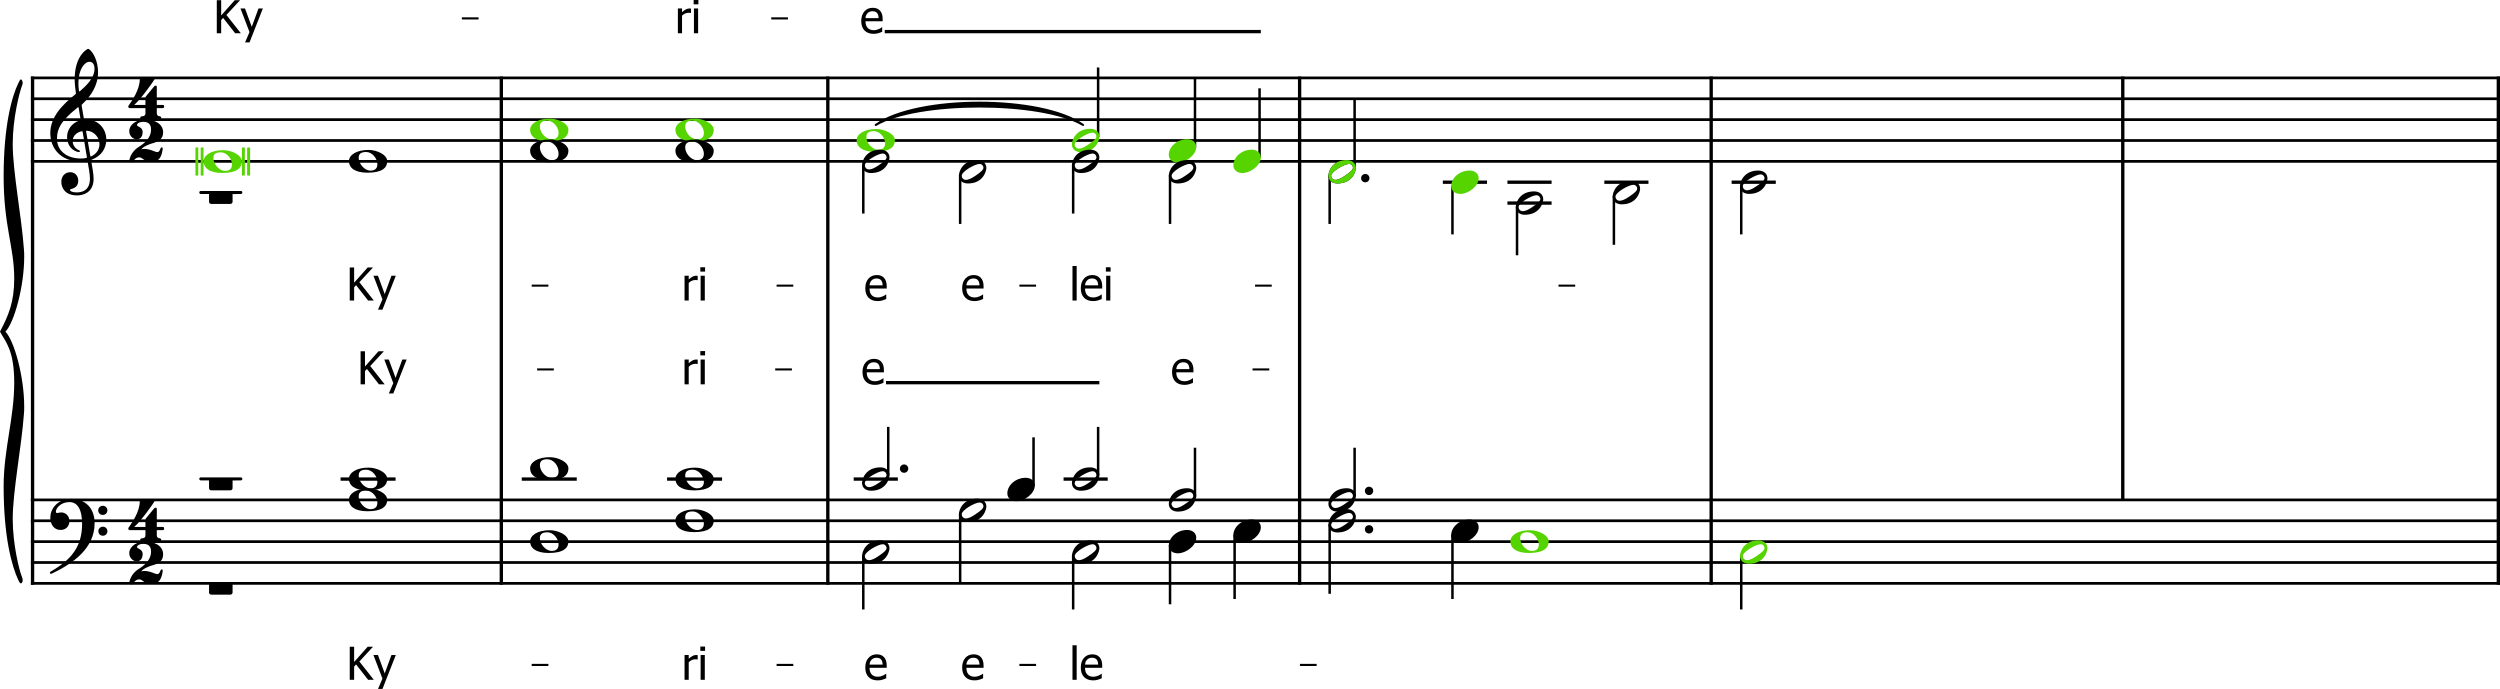 <?xml version="1.0" encoding="UTF-8" standalone="no"?>
<svg
   width="2971.403"
   height="818.841"
   viewBox="0 0 2971.403 818.841"
   version="1.2"
   id="svg384"
   sodipodi:docname="Stiluebung-1a-1.svg"
   inkscape:version="1.2.1 (9c6d41e410, 2022-07-14)"
   xmlns:inkscape="http://www.inkscape.org/namespaces/inkscape"
   xmlns:sodipodi="http://sodipodi.sourceforge.net/DTD/sodipodi-0.dtd"
   xmlns="http://www.w3.org/2000/svg"
   xmlns:svg="http://www.w3.org/2000/svg"
   xmlns:rdf="http://www.w3.org/1999/02/22-rdf-syntax-ns#"
   xmlns:cc="http://creativecommons.org/ns#"
   xmlns:dc="http://purl.org/dc/elements/1.1/">
  <defs
     id="defs388" />
  <sodipodi:namedview
     id="namedview386"
     pagecolor="#505050"
     bordercolor="#eeeeee"
     borderopacity="1"
     inkscape:showpageshadow="0"
     inkscape:pageopacity="0"
     inkscape:pagecheckerboard="0"
     inkscape:deskcolor="#505050"
     showgrid="false"
     inkscape:zoom="0.63445377"
     inkscape:cx="494.12584"
     inkscape:cy="609.97352"
     inkscape:window-width="3840"
     inkscape:window-height="2066"
     inkscape:window-x="-11"
     inkscape:window-y="-11"
     inkscape:window-maximized="1"
     inkscape:current-layer="svg384" />
  <title
     id="title2">Stiluebung-1a</title>
  <desc
     id="desc4">Generated by MuseScore 4.0.1</desc>
  <polyline
     class="StaffLines"
     fill="none"
     stroke="#000000"
     stroke-width="3.22"
     stroke-linejoin="bevel"
     points="42.52,386.199 2977.2,386.199"
     id="polyline8"
     transform="translate(-5.802,-293.619)" />
  <polyline
     class="StaffLines"
     fill="none"
     stroke="#000000"
     stroke-width="3.22"
     stroke-linejoin="bevel"
     points="42.52,410.999 2977.2,410.999"
     id="polyline10"
     transform="translate(-5.802,-293.619)" />
  <polyline
     class="StaffLines"
     fill="none"
     stroke="#000000"
     stroke-width="3.22"
     stroke-linejoin="bevel"
     points="42.52,435.799 2977.2,435.799"
     id="polyline12"
     transform="translate(-5.802,-293.619)" />
  <polyline
     class="StaffLines"
     fill="none"
     stroke="#000000"
     stroke-width="3.22"
     stroke-linejoin="bevel"
     points="42.52,460.599 2977.2,460.599"
     id="polyline14"
     transform="translate(-5.802,-293.619)" />
  <polyline
     class="StaffLines"
     fill="none"
     stroke="#000000"
     stroke-width="3.22"
     stroke-linejoin="bevel"
     points="42.52,485.399 2977.2,485.399"
     id="polyline16"
     transform="translate(-5.802,-293.619)" />
  <polyline
     class="StaffLines"
     fill="none"
     stroke="#000000"
     stroke-width="3.22"
     stroke-linejoin="bevel"
     points="42.52,887.799 2977.2,887.799"
     id="polyline18"
     transform="translate(-5.802,-293.619)" />
  <polyline
     class="StaffLines"
     fill="none"
     stroke="#000000"
     stroke-width="3.22"
     stroke-linejoin="bevel"
     points="42.52,912.599 2977.2,912.599"
     id="polyline20"
     transform="translate(-5.802,-293.619)" />
  <polyline
     class="StaffLines"
     fill="none"
     stroke="#000000"
     stroke-width="3.22"
     stroke-linejoin="bevel"
     points="42.52,937.399 2977.2,937.399"
     id="polyline22"
     transform="translate(-5.802,-293.619)" />
  <polyline
     class="StaffLines"
     fill="none"
     stroke="#000000"
     stroke-width="3.22"
     stroke-linejoin="bevel"
     points="42.52,962.199 2977.2,962.199"
     id="polyline24"
     transform="translate(-5.802,-293.619)" />
  <polyline
     class="StaffLines"
     fill="none"
     stroke="#000000"
     stroke-width="3.22"
     stroke-linejoin="bevel"
     points="42.52,986.999 2977.2,986.999"
     id="polyline26"
     transform="translate(-5.802,-293.619)" />
  <path
     class="TieSegment"
     stroke="#000000"
     stroke-width="2.48"
     stroke-linecap="round"
     stroke-linejoin="round"
     fill-rule="evenodd"
     d="m 1040.898,148.504 c 49.27,-35.216 197.08,-35.216 246.35,0 -49.27,-29.264 -197.08,-29.264 -246.35,0"
     id="path28" />
  <polyline
     class="BarLine"
     stroke="#000000"
     stroke-width="3.97"
     stroke-linejoin="bevel"
     points="44.504,384.587 44.504,887.799"
     id="polyline30"
     transform="translate(-5.802,-293.619)" />
  <polyline
     class="BarLine"
     stroke="#000000"
     stroke-width="3.97"
     stroke-linejoin="bevel"
     points="1550.47,384.587 1550.47,887.799"
     id="polyline32"
     transform="translate(-5.802,-293.619)" />
  <polyline
     class="BarLine"
     stroke="#000000"
     stroke-width="3.97"
     stroke-linejoin="bevel"
     points="2975.22,384.587 2975.22,887.799"
     id="polyline34"
     transform="translate(-5.802,-293.619)" />
  <polyline
     class="BarLine"
     stroke="#000000"
     stroke-width="3.97"
     stroke-linejoin="bevel"
     points="989.706,384.587 989.706,887.799"
     id="polyline36"
     transform="translate(-5.802,-293.619)" />
  <polyline
     class="BarLine"
     stroke="#000000"
     stroke-width="3.97"
     stroke-linejoin="bevel"
     points="2039.65,384.587 2039.65,887.799"
     id="polyline38"
     transform="translate(-5.802,-293.619)" />
  <polyline
     class="BarLine"
     stroke="#000000"
     stroke-width="3.97"
     stroke-linejoin="bevel"
     points="601.646,384.587 601.646,887.799"
     id="polyline40"
     transform="translate(-5.802,-293.619)" />
  <polyline
     class="BarLine"
     stroke="#000000"
     stroke-width="3.97"
     stroke-linejoin="bevel"
     points="2528.84,384.587 2528.84,887.799"
     id="polyline42"
     transform="translate(-5.802,-293.619)" />
  <polyline
     class="BarLine"
     stroke="#000000"
     stroke-width="3.97"
     stroke-linejoin="bevel"
     points="44.504,886.187 44.504,988.611"
     id="polyline44"
     transform="translate(-5.802,-293.619)" />
  <polyline
     class="BarLine"
     stroke="#000000"
     stroke-width="3.97"
     stroke-linejoin="bevel"
     points="989.706,886.187 989.706,988.611"
     id="polyline46"
     transform="translate(-5.802,-293.619)" />
  <polyline
     class="BarLine"
     stroke="#000000"
     stroke-width="3.97"
     stroke-linejoin="bevel"
     points="2975.22,886.187 2975.22,988.611"
     id="polyline48"
     transform="translate(-5.802,-293.619)" />
  <polyline
     class="BarLine"
     stroke="#000000"
     stroke-width="3.97"
     stroke-linejoin="bevel"
     points="2039.65,886.187 2039.65,988.611"
     id="polyline50"
     transform="translate(-5.802,-293.619)" />
  <polyline
     class="BarLine"
     stroke="#000000"
     stroke-width="3.97"
     stroke-linejoin="bevel"
     points="601.646,886.187 601.646,988.611"
     id="polyline54"
     transform="translate(-5.802,-293.619)" />
  <polyline
     class="BarLine"
     stroke="#000000"
     stroke-width="3.97"
     stroke-linejoin="bevel"
     points="1550.47,886.187 1550.47,988.611"
     id="polyline56"
     transform="translate(-5.802,-293.619)" />
  <polyline
     class="LedgerLine"
     stroke="#000000"
     stroke-width="3.97"
     stroke-linejoin="bevel"
     points="1797.48,510.199 1849.96,510.199"
     id="polyline58"
     transform="translate(-5.802,-293.619)" />
  <polyline
     class="LedgerLine"
     stroke="#000000"
     stroke-width="3.97"
     stroke-linejoin="bevel"
     points="1912.62,510.199 1965.09,510.199"
     id="polyline60"
     transform="translate(-5.802,-293.619)" />
  <polyline
     class="LedgerLine"
     stroke="#000000"
     stroke-width="3.97"
     stroke-linejoin="bevel"
     points="2063.96,510.199 2116.43,510.199"
     id="polyline64"
     transform="translate(-5.802,-293.619)" />
  <polyline
     class="LedgerLine"
     stroke="#000000"
     stroke-width="3.97"
     stroke-linejoin="bevel"
     points="1797.48,534.999 1849.96,534.999"
     id="polyline66"
     transform="translate(-5.802,-293.619)" />
  <polyline
     class="LedgerLine"
     stroke="#000000"
     stroke-width="3.97"
     stroke-linejoin="bevel"
     points="1720.72,510.199 1773.2,510.199"
     id="polyline68"
     transform="translate(-5.802,-293.619)" />
  <polyline
     class="LedgerLine"
     stroke="#000000"
     stroke-width="3.97"
     stroke-linejoin="bevel"
     points="798.652,862.999 864.023,862.999"
     id="polyline70"
     transform="translate(-5.802,-293.619)" />
  <polyline
     class="LedgerLine"
     stroke="#000000"
     stroke-width="3.97"
     stroke-linejoin="bevel"
     points="1269.92,862.999 1322.39,862.999"
     id="polyline78"
     transform="translate(-5.802,-293.619)" />
  <polyline
     class="LedgerLine"
     stroke="#000000"
     stroke-width="3.97"
     stroke-linejoin="bevel"
     points="625.95,862.999 691.321,862.999"
     id="polyline80"
     transform="translate(-5.802,-293.619)" />
  <polyline
     class="LedgerLine"
     stroke="#000000"
     stroke-width="3.97"
     stroke-linejoin="bevel"
     points="410.592,862.999 475.963,862.999"
     id="polyline82"
     transform="translate(-5.802,-293.619)" />
  <polyline
     class="LedgerLine"
     stroke="#000000"
     stroke-width="3.97"
     stroke-linejoin="bevel"
     points="1020.46,862.999 1072.93,862.999"
     id="polyline84"
     transform="translate(-5.802,-293.619)" />
  <polyline
     class="Stem"
     stroke="#000000"
     stroke-width="2.98"
     stroke-linejoin="bevel"
     points="1426.12,468.832 1426.12,386.199"
     id="polyline86"
     transform="translate(-5.802,-293.619)" />
  <polyline
     class="Stem"
     stroke="#000000"
     stroke-width="2.98"
     stroke-linejoin="bevel"
     points="1310.98,456.432 1310.98,373.799"
     id="polyline92"
     transform="translate(-5.802,-293.619)" />
  <polyline
     class="Stem"
     stroke="#000000"
     stroke-width="2.98"
     stroke-linejoin="bevel"
     points="1502.87,481.232 1502.87,398.599"
     id="polyline94"
     transform="translate(-5.802,-293.619)" />
  <polyline
     class="Stem"
     stroke="#000000"
     stroke-width="2.98"
     stroke-linejoin="bevel"
     points="1615.84,493.632 1615.84,410.999"
     id="polyline98"
     transform="translate(-5.802,-293.619)" />
  <polyline
     class="Stem"
     stroke="#000000"
     stroke-width="2.98"
     stroke-linejoin="bevel"
     points="1396.46,501.965 1396.46,559.799"
     id="polyline102"
     transform="translate(-5.802,-293.619)" />
  <polyline
     class="Stem"
     stroke="#000000"
     stroke-width="2.98"
     stroke-linejoin="bevel"
     points="1586.18,501.965 1586.18,559.799"
     id="polyline104"
     transform="translate(-5.802,-293.619)" />
  <polyline
     class="Stem"
     stroke="#000000"
     stroke-width="2.98"
     stroke-linejoin="bevel"
     points="1031.87,489.565 1031.87,547.399"
     id="polyline106"
     transform="translate(-5.802,-293.619)" />
  <polyline
     class="Stem"
     stroke="#000000"
     stroke-width="2.98"
     stroke-linejoin="bevel"
     points="1732.13,514.365 1732.13,572.199"
     id="polyline108"
     transform="translate(-5.802,-293.619)" />
  <polyline
     class="Stem"
     stroke="#000000"
     stroke-width="2.98"
     stroke-linejoin="bevel"
     points="1147,501.965 1147,559.799"
     id="polyline110"
     transform="translate(-5.802,-293.619)" />
  <polyline
     class="Stem"
     stroke="#000000"
     stroke-width="2.98"
     stroke-linejoin="bevel"
     points="1808.89,539.165 1808.89,596.999"
     id="polyline112"
     transform="translate(-5.802,-293.619)" />
  <polyline
     class="Stem"
     stroke="#000000"
     stroke-width="2.98"
     stroke-linejoin="bevel"
     points="1281.32,489.565 1281.32,547.399"
     id="polyline114"
     transform="translate(-5.802,-293.619)" />
  <polyline
     class="Stem"
     stroke="#000000"
     stroke-width="2.98"
     stroke-linejoin="bevel"
     points="1924.02,526.765 1924.02,584.599"
     id="polyline116"
     transform="translate(-5.802,-293.619)" />
  <polyline
     class="Stem"
     stroke="#000000"
     stroke-width="2.98"
     stroke-linejoin="bevel"
     points="2075.37,514.365 2075.37,572.199"
     id="polyline118"
     transform="translate(-5.802,-293.619)" />
  <polyline
     class="Stem"
     stroke="#000000"
     stroke-width="2.98"
     stroke-linejoin="bevel"
     points="1615.84,883.633 1615.84,825.799"
     id="polyline120"
     transform="translate(-5.802,-293.619)" />
  <polyline
     class="Stem"
     stroke="#000000"
     stroke-width="2.98"
     stroke-linejoin="bevel"
     points="1310.98,858.833 1310.98,800.999"
     id="polyline122"
     transform="translate(-5.802,-293.619)" />
  <polyline
     class="Stem"
     stroke="#000000"
     stroke-width="2.98"
     stroke-linejoin="bevel"
     points="1426.12,883.633 1426.12,825.799"
     id="polyline126"
     transform="translate(-5.802,-293.619)" />
  <polyline
     class="Stem"
     stroke="#000000"
     stroke-width="2.98"
     stroke-linejoin="bevel"
     points="1234.23,871.233 1234.23,813.399"
     id="polyline130"
     transform="translate(-5.802,-293.619)" />
  <polyline
     class="Stem"
     stroke="#000000"
     stroke-width="2.98"
     stroke-linejoin="bevel"
     points="1061.52,858.833 1061.52,800.999"
     id="polyline132"
     transform="translate(-5.802,-293.619)" />
  <polyline
     class="Stem"
     stroke="#000000"
     stroke-width="2.98"
     stroke-linejoin="bevel"
     points="1281.32,953.966 1281.32,1018"
     id="polyline142"
     transform="translate(-5.802,-293.619)" />
  <polyline
     class="Stem"
     stroke="#000000"
     stroke-width="2.98"
     stroke-linejoin="bevel"
     points="1586.18,916.766 1586.18,999.399"
     id="polyline144"
     transform="translate(-5.802,-293.619)" />
  <polyline
     class="Stem"
     stroke="#000000"
     stroke-width="2.98"
     stroke-linejoin="bevel"
     points="1732.13,929.166 1732.13,1005.6"
     id="polyline146"
     transform="translate(-5.802,-293.619)" />
  <polyline
     class="Stem"
     stroke="#000000"
     stroke-width="2.98"
     stroke-linejoin="bevel"
     points="1473.22,929.166 1473.22,1005.6"
     id="polyline148"
     transform="translate(-5.802,-293.619)" />
  <polyline
     class="Stem"
     stroke="#000000"
     stroke-width="2.98"
     stroke-linejoin="bevel"
     points="1031.87,953.966 1031.87,1018"
     id="polyline150"
     transform="translate(-5.802,-293.619)" />
  <polyline
     class="Stem"
     stroke="#000000"
     stroke-width="2.98"
     stroke-linejoin="bevel"
     points="2075.37,953.966 2075.37,1018"
     id="polyline152"
     transform="translate(-5.802,-293.619)" />
  <polyline
     class="Stem"
     stroke="#000000"
     stroke-width="2.98"
     stroke-linejoin="bevel"
     points="1147,904.366 1147,986.999"
     id="polyline154"
     transform="translate(-5.802,-293.619)" />
  <polyline
     class="Stem"
     stroke="#000000"
     stroke-width="2.98"
     stroke-linejoin="bevel"
     points="1396.46,941.566 1396.46,1011.8"
     id="polyline156"
     transform="translate(-5.802,-293.619)" />
  <path
     class="Note"
     fill="#00aa00"
     d="m 235.668,208.055 v -32.054 c 0,-0.387 -0.403,-0.79 -0.992,-0.79 h -1.395 c -0.589,0 -0.992,0.403 -0.992,0.79 v 32.054 c 0,0.387 0.403,0.682 0.992,0.682 h 1.395 c 0.589,0 0.992,-0.295 0.992,-0.682 m 6.247,0 v -32.054 c 0,-0.387 -0.496,-0.79 -0.992,-0.79 h -1.395 c -0.589,0 -0.992,0.403 -0.992,0.79 v 32.054 c 0,0.387 0.403,0.682 0.992,0.682 h 1.395 c 0.496,0 0.992,-0.295 0.992,-0.682 m 49.104,0 v -32.054 c 0,-0.387 -0.496,-0.79 -0.992,-0.79 h -1.488 c -0.496,0 -0.992,0.403 -0.992,0.79 v 32.054 c 0,0.387 0.496,0.682 0.992,0.682 h 1.488 c 0.496,0 0.992,-0.295 0.992,-0.682 m 6.247,0 v -32.054 c 0,-0.387 -0.496,-0.79 -1.085,-0.79 h -1.395 c -0.496,0 -1.085,0.403 -1.085,0.79 v 32.054 c 0,0.387 0.589,0.682 1.085,0.682 h 1.395 c 0.589,0 1.085,-0.295 1.085,-0.682 m -32.039,-29.574 c -14.291,0 -23.219,6.061 -23.219,13.501 0,7.037 6.154,13.594 22.134,13.594 17.655,0 23.312,-6.154 23.312,-13.594 0,-7.735 -12.105,-13.501 -22.227,-13.501 m -11.315,6.758 c 1.193,-3.674 5.161,-4.17 8.541,-4.17 7.331,0 13.283,7.828 13.283,14.384 0,5.348 -3.271,7.642 -8.122,7.642 -4.371,0 -7.641,-2.589 -10.323,-5.658 -1.984,-2.589 -3.673,-6.247 -3.673,-9.719 0,-0.899 0.093,-1.69 0.295,-2.48"
     id="path158"
     style="stroke-width:0.992;fill:#55d400" />
  <path
     class="Note"
     fill="#00aa00"
     d="m 1284.748,180.868 c 18.259,0 21.933,-14.88 21.933,-18.445 0,-5.658 -4.464,-9.331 -10.912,-9.331 -16.57,0 -21.731,12.803 -21.731,18.554 0,5.844 4.665,9.223 10.71,9.223 m 8.432,-8.835 c -4.96,3.379 -8.432,4.572 -10.804,4.572 -2.294,0 -3.674,-1.194 -4.371,-2.588 -0.403,-0.589 -0.698,-1.379 -0.698,-2.17 0,-5.363 15.981,-14.198 21.235,-14.198 2.077,0 3.271,0.992 4.061,2.387 0.31,0.589 0.605,1.286 0.605,2.077 0,2.185 -2.279,4.867 -10.028,9.92"
     id="path160"
     style="stroke-width:0.992;fill:#55d400" />
  <path
     class="Note"
     d="m 653.38,140.987 c -14.384,0 -23.312,6.06 -23.312,13.392 0,7.239 6.154,13.687 22.227,13.687 17.654,0 23.312,-6.138 23.312,-13.687 0,-7.642 -12.199,-13.392 -22.227,-13.392 m -2.775,2.48 c 7.347,0 13.299,7.936 13.299,14.492 0,5.456 -3.379,7.626 -8.246,7.626 -7.145,0 -13.981,-8.231 -13.981,-15.175 0,-5.549 3.86,-6.944 8.928,-6.944"
     id="path162"
     style="stroke-width:0.992;fill:#55d400" />
  <path
     class="Note"
     d="m 826.082,140.987 c -14.384,0 -23.312,6.06 -23.312,13.392 0,7.239 6.154,13.687 22.227,13.687 17.654,0 23.312,-6.138 23.312,-13.687 0,-7.642 -12.199,-13.392 -22.227,-13.392 m -2.775,2.48 c 7.347,0 13.299,7.936 13.299,14.492 0,5.456 -3.379,7.626 -8.246,7.626 -7.145,0 -13.981,-8.231 -13.981,-15.175 0,-5.549 3.86,-6.944 8.928,-6.944"
     id="path166"
     style="stroke-width:0.992;fill:#55d400" />
  <path
     class="Note"
     fill="#00aa00"
     d="m 1476.639,205.668 c 9.827,0 21.933,-9.13 21.933,-18.554 0,-5.549 -4.464,-9.223 -10.819,-9.223 -12.105,0 -21.824,9.021 -21.824,18.554 0,5.75 4.758,9.223 10.71,9.223"
     id="path168"
     style="stroke-width:0.992;fill:#55d400" />
  <path
     class="Note"
     d="m 1589.599,218.068 c 18.259,0 21.933,-14.88 21.933,-18.445 0,-5.658 -4.464,-9.331 -10.912,-9.331 -16.57,0 -21.731,12.803 -21.731,18.554 0,5.844 4.665,9.223 10.71,9.223 m 8.432,-8.835 c -4.96,3.379 -8.432,4.572 -10.804,4.572 -2.294,0 -3.674,-1.194 -4.371,-2.588 -0.403,-0.589 -0.698,-1.379 -0.698,-2.17 0,-5.363 15.981,-14.198 21.235,-14.198 2.077,0 3.271,0.992 4.061,2.387 0.31,0.589 0.605,1.286 0.605,2.077 0,2.185 -2.279,4.867 -10.028,9.92"
     id="path170"
     style="stroke-width:0.992" />
  <path
     class="Note"
     fill="#00aa00"
     d="m 1399.879,193.268 c 9.827,0 21.933,-9.13 21.933,-18.554 0,-5.549 -4.464,-9.223 -10.819,-9.223 -12.105,0 -21.824,9.021 -21.824,18.554 0,5.75 4.758,9.223 10.71,9.223"
     id="path172"
     style="stroke-width:0.992;fill:#55d400" />
  <path
     class="Note"
     fill="#00aa00"
     d="m 1041.44,153.387 c -14.384,0 -23.312,6.06 -23.312,13.392 0,7.239 6.154,13.687 22.227,13.687 17.654,0 23.312,-6.138 23.312,-13.687 0,-7.642 -12.198,-13.392 -22.227,-13.392 m -2.775,2.48 c 7.347,0 13.299,7.936 13.299,14.492 0,5.456 -3.379,7.626 -8.246,7.626 -7.146,0 -13.981,-8.231 -13.981,-15.175 0,-5.549 3.86,-6.944 8.928,-6.944"
     id="path184"
     style="stroke-width:0.992;fill:#55d400" />
  <path
     class="Note"
     d="m 826.082,165.787 c -14.384,0 -23.312,6.06 -23.312,13.392 0,7.239 6.154,13.687 22.227,13.687 17.654,0 23.312,-6.138 23.312,-13.687 0,-7.642 -12.199,-13.392 -22.227,-13.392 m -2.775,2.48 c 7.347,0 13.299,7.936 13.299,14.492 0,5.456 -3.379,7.626 -8.246,7.626 -7.145,0 -13.981,-8.231 -13.981,-15.175 0,-5.549 3.86,-6.944 8.928,-6.944"
     id="path188"
     style="stroke-width:0.992" />
  <path
     class="Note"
     d="m 1399.879,218.068 c 18.259,0 21.933,-14.88 21.933,-18.445 0,-5.658 -4.464,-9.331 -10.912,-9.331 -16.57,0 -21.731,12.803 -21.731,18.554 0,5.844 4.665,9.223 10.71,9.223 m 8.432,-8.835 c -4.96,3.379 -8.432,4.572 -10.804,4.572 -2.294,0 -3.674,-1.194 -4.371,-2.588 -0.403,-0.589 -0.698,-1.379 -0.698,-2.17 0,-5.363 15.981,-14.198 21.235,-14.198 2.077,0 3.271,0.992 4.061,2.387 0.31,0.589 0.605,1.286 0.605,2.077 0,2.185 -2.279,4.867 -10.028,9.92"
     id="path190"
     style="stroke-width:0.992" />
  <path
     class="Note"
     d="m 438.022,178.187 c -14.384,0 -23.312,6.06 -23.312,13.392 0,7.239 6.154,13.687 22.227,13.687 17.654,0 23.312,-6.138 23.312,-13.687 0,-7.642 -12.199,-13.392 -22.227,-13.392 m -2.775,2.48 c 7.347,0 13.299,7.936 13.299,14.492 0,5.456 -3.379,7.626 -8.246,7.626 -7.145,0 -13.981,-8.231 -13.981,-15.175 0,-5.549 3.86,-6.944 8.928,-6.944"
     id="path194"
     style="stroke-width:0.992" />
  <path
     class="Note"
     d="m 1284.748,205.668 c 18.259,0 21.933,-14.88 21.933,-18.445 0,-5.658 -4.464,-9.331 -10.912,-9.331 -16.57,0 -21.731,12.803 -21.731,18.554 0,5.844 4.665,9.223 10.71,9.223 m 8.432,-8.835 c -4.96,3.379 -8.432,4.572 -10.804,4.572 -2.294,0 -3.674,-1.194 -4.371,-2.588 -0.403,-0.589 -0.698,-1.379 -0.698,-2.17 0,-5.363 15.981,-14.198 21.235,-14.198 2.077,0 3.271,0.992 4.061,2.387 0.31,0.589 0.605,1.286 0.605,2.077 0,2.185 -2.279,4.867 -10.028,9.92"
     id="path196"
     style="stroke-width:0.992" />
  <path
     class="Note"
     d="m 1812.309,255.268 c 18.259,0 21.933,-14.88 21.933,-18.445 0,-5.658 -4.464,-9.331 -10.912,-9.331 -16.57,0 -21.731,12.803 -21.731,18.554 0,5.844 4.665,9.223 10.71,9.223 m 8.432,-8.835 c -4.96,3.379 -8.432,4.572 -10.804,4.572 -2.294,0 -3.674,-1.194 -4.371,-2.588 -0.403,-0.589 -0.698,-1.379 -0.698,-2.17 0,-5.363 15.981,-14.198 21.235,-14.198 2.077,0 3.271,0.992 4.061,2.387 0.31,0.589 0.605,1.286 0.605,2.077 0,2.185 -2.279,4.867 -10.028,9.92"
     id="path198"
     style="stroke-width:0.992" />
  <path
     class="Note"
     d="m 1035.289,205.668 c 18.259,0 21.933,-14.88 21.933,-18.445 0,-5.658 -4.464,-9.331 -10.912,-9.331 -16.57,0 -21.731,12.803 -21.731,18.554 0,5.844 4.665,9.223 10.71,9.223 m 8.432,-8.835 c -4.96,3.379 -8.432,4.572 -10.804,4.572 -2.294,0 -3.674,-1.194 -4.371,-2.588 -0.403,-0.589 -0.698,-1.379 -0.698,-2.17 0,-5.363 15.981,-14.198 21.235,-14.198 2.077,0 3.271,0.992 4.061,2.387 0.31,0.589 0.605,1.286 0.605,2.077 0,2.185 -2.279,4.867 -10.028,9.92"
     id="path202"
     style="stroke-width:0.992" />
  <path
     class="Note"
     d="m 1927.448,242.868 c 18.259,0 21.933,-14.88 21.933,-18.445 0,-5.658 -4.464,-9.331 -10.912,-9.331 -16.57,0 -21.731,12.803 -21.731,18.554 0,5.844 4.665,9.223 10.71,9.223 m 8.432,-8.835 c -4.96,3.379 -8.432,4.572 -10.804,4.572 -2.294,0 -3.674,-1.194 -4.371,-2.588 -0.403,-0.589 -0.698,-1.379 -0.698,-2.17 0,-5.363 15.981,-14.198 21.235,-14.198 2.077,0 3.271,0.992 4.061,2.387 0.31,0.589 0.605,1.286 0.605,2.077 0,2.185 -2.279,4.867 -10.028,9.92"
     id="path206"
     style="stroke-width:0.992" />
  <path
     class="Note"
     d="m 1150.418,218.068 c 18.259,0 21.933,-14.88 21.933,-18.445 0,-5.658 -4.464,-9.331 -10.912,-9.331 -16.57,0 -21.731,12.803 -21.731,18.554 0,5.844 4.665,9.223 10.71,9.223 m 8.432,-8.835 c -4.96,3.379 -8.432,4.572 -10.804,4.572 -2.294,0 -3.674,-1.194 -4.371,-2.588 -0.403,-0.589 -0.698,-1.379 -0.698,-2.17 0,-5.363 15.981,-14.198 21.235,-14.198 2.077,0 3.271,0.992 4.061,2.387 0.31,0.589 0.605,1.286 0.605,2.077 0,2.185 -2.279,4.867 -10.028,9.92"
     id="path208"
     style="stroke-width:0.992" />
  <path
     class="Note"
     d="m 2078.789,230.468 c 18.259,0 21.933,-14.88 21.933,-18.445 0,-5.658 -4.464,-9.331 -10.912,-9.331 -16.57,0 -21.731,12.803 -21.731,18.554 0,5.844 4.665,9.223 10.71,9.223 m 8.432,-8.835 c -4.96,3.379 -8.432,4.572 -10.804,4.572 -2.294,0 -3.674,-1.194 -4.371,-2.588 -0.403,-0.589 -0.698,-1.379 -0.698,-2.17 0,-5.363 15.981,-14.198 21.235,-14.198 2.077,0 3.271,0.992 4.061,2.387 0.31,0.589 0.605,1.286 0.605,2.077 0,2.185 -2.279,4.867 -10.028,9.92"
     id="path210"
     style="stroke-width:0.992" />
  <path
     class="Note"
     d="m 1589.599,218.068 c 18.259,0 21.933,-14.88 21.933,-18.445 0,-5.658 -4.464,-9.331 -10.912,-9.331 -16.57,0 -21.731,12.803 -21.731,18.554 0,5.844 4.665,9.223 10.71,9.223 m 8.432,-8.835 c -4.96,3.379 -8.432,4.572 -10.804,4.572 -2.294,0 -3.674,-1.194 -4.371,-2.588 -0.403,-0.589 -0.698,-1.379 -0.698,-2.17 0,-5.363 15.981,-14.198 21.235,-14.198 2.077,0 3.271,0.992 4.061,2.387 0.31,0.589 0.605,1.286 0.605,2.077 0,2.185 -2.279,4.867 -10.028,9.92"
     id="path212"
     style="stroke-width:0.992;fill:#55d400" />
  <path
     class="Note"
     d="m 653.38,165.787 c -14.384,0 -23.312,6.06 -23.312,13.392 0,7.239 6.154,13.687 22.227,13.687 17.654,0 23.312,-6.138 23.312,-13.687 0,-7.642 -12.199,-13.392 -22.227,-13.392 m -2.775,2.48 c 7.347,0 13.299,7.936 13.299,14.492 0,5.456 -3.379,7.626 -8.246,7.626 -7.145,0 -13.981,-8.231 -13.981,-15.175 0,-5.549 3.86,-6.944 8.928,-6.944"
     id="path214"
     style="stroke-width:0.992" />
  <path
     class="Note"
     fill="#00aa00"
     d="m 1735.549,230.468 c 9.827,0 21.933,-9.13 21.933,-18.554 0,-5.549 -4.464,-9.223 -10.819,-9.223 -12.105,0 -21.824,9.021 -21.824,18.554 0,5.75 4.758,9.223 10.71,9.223"
     id="path218"
     style="stroke-width:0.992;fill:#55d400" />
  <path
     class="Note"
     d="m 653.38,543.387 c -14.384,0 -23.312,6.06 -23.312,13.392 0,7.239 6.154,13.687 22.227,13.687 17.654,0 23.312,-6.138 23.312,-13.687 0,-7.642 -12.199,-13.392 -22.227,-13.392 m -2.775,2.48 c 7.347,0 13.299,7.936 13.299,14.492 0,5.456 -3.379,7.626 -8.246,7.626 -7.145,0 -13.981,-8.231 -13.981,-15.175 0,-5.549 3.86,-6.944 8.928,-6.944"
     id="path222"
     style="stroke-width:0.992" />
  <path
     class="Note"
     d="m 826.082,555.787 c -14.384,0 -23.312,6.06 -23.312,13.392 0,7.239 6.154,13.687 22.227,13.687 17.654,0 23.312,-6.138 23.312,-13.687 0,-7.642 -12.199,-13.392 -22.227,-13.392 m -2.775,2.48 c 7.347,0 13.299,7.936 13.299,14.492 0,5.456 -3.379,7.626 -8.246,7.626 -7.145,0 -13.981,-8.231 -13.981,-15.175 0,-5.549 3.86,-6.944 8.928,-6.944"
     id="path226"
     style="stroke-width:0.992" />
  <path
     class="Note"
     d="m 1035.289,583.268 c 18.259,0 21.933,-14.88 21.933,-18.445 0,-5.658 -4.464,-9.331 -10.912,-9.331 -16.57,0 -21.731,12.803 -21.731,18.554 0,5.844 4.665,9.223 10.71,9.223 m 8.432,-8.835 c -4.96,3.379 -8.432,4.572 -10.804,4.572 -2.294,0 -3.674,-1.194 -4.371,-2.588 -0.403,-0.589 -0.698,-1.379 -0.698,-2.17 0,-5.363 15.981,-14.198 21.235,-14.198 2.077,0 3.271,0.992 4.061,2.387 0.31,0.589 0.605,1.286 0.605,2.077 0,2.185 -2.279,4.867 -10.028,9.92"
     id="path228"
     style="stroke-width:0.992" />
  <path
     class="Note"
     d="m 1207.988,595.668 c 9.827,0 21.933,-9.13 21.933,-18.554 0,-5.549 -4.464,-9.223 -10.819,-9.223 -12.105,0 -21.824,9.021 -21.824,18.554 0,5.75 4.758,9.223 10.71,9.223"
     id="path232"
     style="stroke-width:0.992" />
  <path
     class="Note"
     d="m 1284.748,583.268 c 18.259,0 21.933,-14.88 21.933,-18.445 0,-5.658 -4.464,-9.331 -10.912,-9.331 -16.57,0 -21.731,12.803 -21.731,18.554 0,5.844 4.665,9.223 10.71,9.223 m 8.432,-8.835 c -4.96,3.379 -8.432,4.572 -10.804,4.572 -2.294,0 -3.674,-1.194 -4.371,-2.588 -0.403,-0.589 -0.698,-1.379 -0.698,-2.17 0,-5.363 15.981,-14.198 21.235,-14.198 2.077,0 3.271,0.992 4.061,2.387 0.31,0.589 0.605,1.286 0.605,2.077 0,2.185 -2.279,4.867 -10.028,9.92"
     id="path234"
     style="stroke-width:0.992" />
  <path
     class="Note"
     d="m 1399.879,608.068 c 18.259,0 21.933,-14.88 21.933,-18.445 0,-5.658 -4.464,-9.331 -10.912,-9.331 -16.57,0 -21.731,12.803 -21.731,18.554 0,5.844 4.665,9.223 10.71,9.223 m 8.432,-8.835 c -4.96,3.379 -8.432,4.572 -10.804,4.572 -2.294,0 -3.674,-1.194 -4.371,-2.588 -0.403,-0.589 -0.698,-1.379 -0.698,-2.17 0,-5.363 15.981,-14.198 21.235,-14.198 2.077,0 3.271,0.992 4.061,2.387 0.31,0.589 0.605,1.286 0.605,2.077 0,2.185 -2.279,4.867 -10.028,9.92"
     id="path240"
     style="stroke-width:0.992" />
  <path
     class="Note"
     d="m 1589.599,608.068 c 18.259,0 21.933,-14.88 21.933,-18.445 0,-5.658 -4.464,-9.331 -10.912,-9.331 -16.57,0 -21.731,12.803 -21.731,18.554 0,5.844 4.665,9.223 10.71,9.223 m 8.432,-8.835 c -4.96,3.379 -8.432,4.572 -10.804,4.572 -2.294,0 -3.674,-1.194 -4.371,-2.588 -0.403,-0.589 -0.698,-1.379 -0.698,-2.17 0,-5.363 15.981,-14.198 21.235,-14.198 2.077,0 3.271,0.992 4.061,2.387 0.31,0.589 0.605,1.286 0.605,2.077 0,2.185 -2.279,4.867 -10.028,9.92"
     id="path242"
     style="stroke-width:0.992" />
  <path
     class="Note"
     d="m 438.022,555.787 c -14.384,0 -23.312,6.06 -23.312,13.392 0,7.239 6.154,13.687 22.227,13.687 17.654,0 23.312,-6.138 23.312,-13.687 0,-7.642 -12.199,-13.392 -22.227,-13.392 m -2.775,2.48 c 7.347,0 13.299,7.936 13.299,14.492 0,5.456 -3.379,7.626 -8.246,7.626 -7.145,0 -13.981,-8.231 -13.981,-15.175 0,-5.549 3.86,-6.944 8.928,-6.944"
     id="path248"
     style="stroke-width:0.992" />
  <path
     class="Note"
     d="m 438.022,580.587 c -14.384,0 -23.312,6.06 -23.312,13.392 0,7.239 6.154,13.687 22.227,13.687 17.654,0 23.312,-6.138 23.312,-13.687 0,-7.642 -12.199,-13.392 -22.227,-13.392 m -2.775,2.48 c 7.347,0 13.299,7.936 13.299,14.492 0,5.456 -3.379,7.626 -8.246,7.626 -7.145,0 -13.981,-8.231 -13.981,-15.175 0,-5.549 3.86,-6.944 8.928,-6.944"
     id="path256"
     style="stroke-width:0.992" />
  <path
     class="Note"
     d="m 1476.639,645.268 c 9.827,0 21.933,-9.13 21.933,-18.554 0,-5.549 -4.464,-9.223 -10.819,-9.223 -12.105,0 -21.824,9.021 -21.824,18.554 0,5.75 4.758,9.223 10.71,9.223"
     id="path260"
     style="stroke-width:0.992" />
  <path
     class="Note"
     fill="#00aa00"
     d="m 1818.46,630.187 c -14.384,0 -23.312,6.06 -23.312,13.392 0,7.239 6.154,13.687 22.227,13.687 17.654,0 23.312,-6.138 23.312,-13.687 0,-7.642 -12.198,-13.392 -22.227,-13.392 m -2.775,2.48 c 7.347,0 13.299,7.936 13.299,14.492 0,5.456 -3.379,7.626 -8.246,7.626 -7.146,0 -13.981,-8.231 -13.981,-15.175 0,-5.549 3.86,-6.944 8.928,-6.944"
     id="path262"
     style="stroke-width:0.992;fill:#55d400" />
  <path
     class="Note"
     d="m 653.38,630.187 c -14.384,0 -23.312,6.06 -23.312,13.392 0,7.239 6.154,13.687 22.227,13.687 17.654,0 23.312,-6.138 23.312,-13.687 0,-7.642 -12.199,-13.392 -22.227,-13.392 m -2.775,2.48 c 7.347,0 13.299,7.936 13.299,14.492 0,5.456 -3.379,7.626 -8.246,7.626 -7.145,0 -13.981,-8.231 -13.981,-15.175 0,-5.549 3.86,-6.944 8.928,-6.944"
     id="path266"
     style="stroke-width:0.992" />
  <path
     class="Note"
     d="m 1735.549,645.268 c 9.827,0 21.933,-9.13 21.933,-18.554 0,-5.549 -4.464,-9.223 -10.819,-9.223 -12.105,0 -21.824,9.021 -21.824,18.554 0,5.75 4.758,9.223 10.71,9.223"
     id="path268"
     style="stroke-width:0.992" />
  <path
     class="Note"
     d="m 1035.289,670.068 c 18.259,0 21.933,-14.88 21.933,-18.445 0,-5.658 -4.464,-9.331 -10.912,-9.331 -16.57,0 -21.731,12.803 -21.731,18.554 0,5.844 4.665,9.223 10.71,9.223 m 8.432,-8.835 c -4.96,3.379 -8.432,4.572 -10.804,4.572 -2.294,0 -3.674,-1.194 -4.371,-2.588 -0.403,-0.589 -0.698,-1.379 -0.698,-2.17 0,-5.363 15.981,-14.198 21.235,-14.198 2.077,0 3.271,0.992 4.061,2.387 0.31,0.589 0.605,1.286 0.605,2.077 0,2.185 -2.279,4.867 -10.028,9.92"
     id="path270"
     style="stroke-width:0.992" />
  <path
     class="Note"
     fill="#00aa00"
     d="m 2078.789,670.068 c 18.259,0 21.933,-14.88 21.933,-18.445 0,-5.658 -4.464,-9.331 -10.912,-9.331 -16.57,0 -21.731,12.803 -21.731,18.554 0,5.844 4.665,9.223 10.71,9.223 m 8.432,-8.835 c -4.96,3.379 -8.432,4.572 -10.804,4.572 -2.294,0 -3.674,-1.194 -4.371,-2.588 -0.403,-0.589 -0.698,-1.379 -0.698,-2.17 0,-5.363 15.981,-14.198 21.235,-14.198 2.077,0 3.271,0.992 4.061,2.387 0.31,0.589 0.605,1.286 0.605,2.077 0,2.185 -2.279,4.867 -10.028,9.92"
     id="path272"
     style="stroke-width:0.992;fill:#55d400" />
  <path
     class="Note"
     d="m 1589.599,632.868 c 18.259,0 21.933,-14.88 21.933,-18.445 0,-5.658 -4.464,-9.331 -10.912,-9.331 -16.57,0 -21.731,12.803 -21.731,18.554 0,5.844 4.665,9.223 10.71,9.223 m 8.432,-8.835 c -4.96,3.379 -8.432,4.572 -10.804,4.572 -2.294,0 -3.674,-1.194 -4.371,-2.588 -0.403,-0.589 -0.698,-1.379 -0.698,-2.17 0,-5.363 15.981,-14.198 21.235,-14.198 2.077,0 3.271,0.992 4.061,2.387 0.31,0.589 0.605,1.286 0.605,2.077 0,2.185 -2.279,4.867 -10.028,9.92"
     id="path276"
     style="stroke-width:0.992" />
  <path
     class="Note"
     d="m 826.082,605.387 c -14.384,0 -23.312,6.06 -23.312,13.392 0,7.239 6.154,13.687 22.227,13.687 17.654,0 23.312,-6.138 23.312,-13.687 0,-7.642 -12.199,-13.392 -22.227,-13.392 m -2.775,2.48 c 7.347,0 13.299,7.936 13.299,14.492 0,5.456 -3.379,7.626 -8.246,7.626 -7.145,0 -13.981,-8.231 -13.981,-15.175 0,-5.549 3.86,-6.944 8.928,-6.944"
     id="path278"
     style="stroke-width:0.992" />
  <path
     class="Note"
     d="m 1150.418,620.468 c 18.259,0 21.933,-14.88 21.933,-18.445 0,-5.658 -4.464,-9.331 -10.912,-9.331 -16.57,0 -21.731,12.803 -21.731,18.554 0,5.844 4.665,9.223 10.71,9.223 m 8.432,-8.835 c -4.96,3.379 -8.432,4.572 -10.804,4.572 -2.294,0 -3.674,-1.194 -4.371,-2.588 -0.403,-0.589 -0.698,-1.379 -0.698,-2.17 0,-5.363 15.981,-14.198 21.235,-14.198 2.077,0 3.271,0.992 4.061,2.387 0.31,0.589 0.605,1.286 0.605,2.077 0,2.185 -2.279,4.867 -10.028,9.92"
     id="path280"
     style="stroke-width:0.992" />
  <path
     class="Note"
     d="m 1399.879,657.668 c 9.827,0 21.933,-9.13 21.933,-18.554 0,-5.549 -4.464,-9.223 -10.819,-9.223 -12.105,0 -21.824,9.021 -21.824,18.554 0,5.75 4.758,9.223 10.71,9.223"
     id="path284"
     style="stroke-width:0.992" />
  <path
     class="Note"
     d="m 1284.748,670.068 c 18.259,0 21.933,-14.88 21.933,-18.445 0,-5.658 -4.464,-9.331 -10.912,-9.331 -16.57,0 -21.731,12.803 -21.731,18.554 0,5.844 4.665,9.223 10.71,9.223 m 8.432,-8.835 c -4.96,3.379 -8.432,4.572 -10.804,4.572 -2.294,0 -3.674,-1.194 -4.371,-2.588 -0.403,-0.589 -0.698,-1.379 -0.698,-2.17 0,-5.363 15.981,-14.198 21.235,-14.198 2.077,0 3.271,0.992 4.061,2.387 0.31,0.589 0.605,1.286 0.605,2.077 0,2.185 -2.279,4.867 -10.028,9.92"
     id="path286"
     style="stroke-width:0.992" />
  <path
     class="Clef"
     d="m 97.09,125.812 c -0.201,-1.193 0,-1.287 0.589,-1.891 10.711,-10.013 18.848,-22.614 18.848,-37.789 0,-8.633 -2.387,-17.174 -6.448,-23.127 -1.488,-2.17 -4.061,-4.96 -5.161,-4.96 -1.379,0 -4.464,2.589 -6.448,4.775 -7.331,8.122 -9.719,20.522 -9.719,30.845 0,5.751 0.698,12.199 1.395,16.275 0.186,1.193 0.295,1.379 -0.899,2.371 -14.291,11.811 -29.466,25.994 -29.466,46.035 0,17.267 11.811,33.635 36.115,33.635 2.278,0 4.851,-0.201 6.835,-0.604 1.101,-0.186 1.302,-0.295 1.488,0.899 1.193,6.649 2.681,15.283 2.681,19.949 0,14.679 -9.92,16.461 -15.763,16.461 -5.363,0 -7.951,-1.581 -7.951,-2.883 0,-0.682 0.899,-0.992 3.177,-1.674 3.085,-0.899 6.649,-3.581 6.649,-9.331 0,-5.456 -3.472,-10.121 -9.517,-10.121 -6.65,0 -10.618,5.255 -10.618,11.408 0,6.448 3.86,16.167 18.848,16.167 6.65,0 19.546,-2.976 19.546,-19.84 0,-5.642 -1.783,-15.066 -2.883,-21.22 -0.201,-1.194 -0.093,-1.101 1.287,-1.69 10.029,-3.968 16.678,-12.4 16.678,-23.607 0,-12.71 -9.331,-23.916 -23.917,-23.916 -2.573,0 -2.573,0 -2.867,-1.783 l -2.48,-14.384 m 9.315,-52.39 c 3.271,0 5.952,2.681 5.952,8.137 0,11.021 -9.424,19.949 -17.251,26.784 -0.697,0.605 -1.101,0.496 -1.302,-0.791 -0.387,-2.573 -0.589,-5.952 -0.589,-9.129 0,-15.469 7.146,-25.002 13.191,-25.002 M 95.602,140.987 c 0.295,1.891 0.295,1.782 -1.488,2.387 -8.742,2.976 -14.399,10.803 -14.399,19.236 0,8.928 4.665,15.283 11.423,17.562 0.791,0.295 1.984,0.605 2.666,0.605 0.806,0 1.193,-0.496 1.193,-1.101 0,-0.697 -0.791,-0.992 -1.488,-1.287 -4.169,-1.782 -7.145,-6.045 -7.145,-10.618 0,-5.657 3.875,-9.92 9.92,-11.61 1.597,-0.387 1.798,-0.294 1.984,0.806 l 4.96,29.559 c 0.201,1.085 0.109,1.085 -1.379,1.38 -1.597,0.31 -3.581,0.496 -5.565,0.496 -17.36,0 -28.567,-9.61 -28.567,-23.405 0,-5.859 0.992,-13.687 9.223,-23.017 5.952,-6.65 10.525,-10.323 15.19,-14.09 0.992,-0.79 1.178,-0.697 1.379,0.403 l 2.093,12.695 m 6.835,15.779 c -0.201,-1.193 -0.093,-1.488 1.101,-1.395 8.029,0.697 14.679,7.44 14.679,16.166 0,6.262 -3.767,11.315 -9.331,14.09 -1.193,0.605 -1.379,0.605 -1.581,-0.589 l -4.867,-28.272"
     id="path288"
     style="stroke-width:0.992" />
  <path
     class="Clef"
     d="m 84.783,592.986 c -17.267,0 -25.002,12.601 -25.002,22.119 0,7.936 4.17,14.787 12.199,14.787 6.247,0 10.525,-4.371 10.525,-10.509 0,-6.355 -4.666,-10.323 -9.533,-10.323 -2.681,0 -3.674,0.698 -4.96,0.698 -1.287,0 -1.581,-0.791 -1.581,-1.783 0,-3.968 5.952,-11.222 16.074,-11.222 10.509,0 15.081,10.323 15.081,25.901 0,27.683 -13.702,43.152 -36.813,56.343 -0.899,0.496 -1.488,0.992 -1.488,1.783 0,0.605 0.403,1.193 1.287,1.193 0.496,0 1.101,-0.201 1.69,-0.496 24.413,-11.904 50.205,-29.559 50.205,-59.722 0,-17.252 -10.525,-28.768 -27.683,-28.768 m 37.402,8.137 c -3.085,0 -5.456,2.387 -5.456,5.456 0,3.069 2.371,5.456 5.456,5.456 3.069,0 5.456,-2.387 5.456,-5.456 0,-3.069 -2.387,-5.456 -5.456,-5.456 m 0.093,24.893 c -3.069,0 -5.347,2.294 -5.347,5.363 0,3.069 2.279,5.363 5.347,5.363 3.085,0 5.363,-2.294 5.363,-5.363 0,-3.069 -2.279,-5.363 -5.363,-5.363"
     id="path290"
     style="stroke-width:0.992" />
  <path
     class="TimeSig"
     d="m 186.371,124.73 v -21.235 c 0,-0.791 -0.093,-1.689 -1.193,-1.689 -0.883,0 -1.379,0.201 -1.984,0.899 l -9.424,11.408 c -0.403,0.496 -0.899,1.085 -0.899,2.279 v 8.339 h -13.392 c 7.936,-6.758 23.824,-29.264 24.118,-30.458 l 0.093,-0.295 c 0,-0.899 -0.697,-1.488 -1.488,-1.488 -0.883,0 -4.96,0.186 -6.743,0.186 -1.782,0 -6.246,-0.186 -7.052,-0.186 -0.884,0 -2.279,0.295 -2.279,1.876 0,12.307 -9.719,26.086 -12.695,30.256 l -0.589,0.79 c 0,0 0,0.108 0,0.108 l -0.108,0.093 c -0.202,0.496 -0.295,0.899 -0.295,1.194 0,0.992 0.791,1.689 1.984,1.689 h 18.445 v 6.247 c 0,2.681 -2.17,3.472 -3.968,3.472 -1.581,0 -2.279,0.899 -2.279,1.891 0,0.992 0.403,2.077 1.891,2.077 h 21.127 c 0.992,0 1.984,-0.697 1.984,-2.077 0,-1.395 -1.193,-1.984 -2.185,-1.984 -0.992,0 -3.069,-0.605 -3.069,-3.782 v -5.844 h 7.239 c 0.992,0 1.488,-0.697 1.488,-1.891 0,-1.194 -0.387,-1.875 -1.488,-1.875 h -7.239"
     id="path292"
     style="stroke-width:0.992" />
  <path
     class="TimeSig"
     d="m 193.408,176.594 c 0,-1.178 -0.496,-1.379 -1.193,-1.379 -0.791,0 -1.101,0.388 -1.287,1.085 l -0.109,0.108 c -0.992,2.48 -1.783,4.356 -3.859,4.356 -0.496,0 -0.992,-0.093 -1.689,-0.295 -1.287,-0.496 -1.984,-0.589 -2.976,-1.085 -1.984,-0.806 -6.65,-2.387 -10.726,-2.387 -1.287,0 -2.573,0.202 -3.658,0.589 2.17,-3.565 10.617,-6.541 12.787,-7.13 6.944,-1.891 13.206,-4.774 13.206,-13.004 0,-10.509 -10.323,-15.082 -19.545,-15.082 -6.944,0 -13.098,0.605 -17.965,6.262 -1.69,2.077 -2.775,4.557 -2.775,7.239 0,1.379 0.295,2.775 0.899,4.263 1.488,3.069 4.557,5.456 8.122,5.456 6.06,0 6.944,-6.247 6.944,-8.727 0,-5.952 -6.836,-6.247 -6.836,-8.231 0.202,-1.395 1.984,-3.782 7.828,-3.782 8.835,0 8.943,6.65 8.943,9.533 0,9.021 -7.455,15.872 -14.585,20.228 -5.456,3.472 -9.331,8.339 -11.021,14.787 l -0.093,0.295 c 0,1.287 1.085,3.379 2.573,3.379 2.186,0 3.379,-6.06 9.223,-6.06 3.968,0 5.456,5.363 14.291,5.363 4.263,0 11.904,-0.403 13.501,-15.779"
     id="path294"
     style="stroke-width:0.992" />
  <path
     class="TimeSig"
     d="m 186.371,626.331 v -21.235 c 0,-0.791 -0.093,-1.689 -1.193,-1.689 -0.883,0 -1.379,0.201 -1.984,0.899 l -9.424,11.408 c -0.403,0.496 -0.899,1.085 -0.899,2.279 v 8.339 h -13.392 c 7.936,-6.758 23.824,-29.264 24.118,-30.458 l 0.093,-0.295 c 0,-0.899 -0.697,-1.488 -1.488,-1.488 -0.883,0 -4.96,0.186 -6.743,0.186 -1.782,0 -6.246,-0.186 -7.052,-0.186 -0.884,0 -2.279,0.295 -2.279,1.876 0,12.307 -9.719,26.087 -12.695,30.256 l -0.589,0.79 c 0,0 0,0.108 0,0.108 l -0.108,0.093 c -0.202,0.496 -0.295,0.899 -0.295,1.194 0,0.992 0.791,1.689 1.984,1.689 h 18.445 v 6.247 c 0,2.681 -2.17,3.472 -3.968,3.472 -1.581,0 -2.279,0.899 -2.279,1.891 0,0.992 0.403,2.077 1.891,2.077 h 21.127 c 0.992,0 1.984,-0.697 1.984,-2.077 0,-1.395 -1.193,-1.984 -2.185,-1.984 -0.992,0 -3.069,-0.605 -3.069,-3.782 v -5.844 h 7.239 c 0.992,0 1.488,-0.697 1.488,-1.891 0,-1.194 -0.387,-1.875 -1.488,-1.875 h -7.239"
     id="path296"
     style="stroke-width:0.992" />
  <path
     class="TimeSig"
     d="m 193.408,678.194 c 0,-1.178 -0.496,-1.379 -1.193,-1.379 -0.791,0 -1.101,0.388 -1.287,1.085 l -0.109,0.108 c -0.992,2.48 -1.783,4.356 -3.859,4.356 -0.496,0 -0.992,-0.093 -1.689,-0.295 -1.287,-0.496 -1.984,-0.589 -2.976,-1.085 -1.984,-0.806 -6.65,-2.387 -10.726,-2.387 -1.287,0 -2.573,0.202 -3.658,0.589 2.17,-3.565 10.617,-6.541 12.787,-7.13 6.944,-1.891 13.206,-4.774 13.206,-13.004 0,-10.509 -10.323,-15.082 -19.545,-15.082 -6.944,0 -13.098,0.605 -17.965,6.262 -1.69,2.077 -2.775,4.557 -2.775,7.239 0,1.379 0.295,2.775 0.899,4.263 1.488,3.069 4.557,5.456 8.122,5.456 6.06,0 6.944,-6.247 6.944,-8.727 0,-5.952 -6.836,-6.247 -6.836,-8.231 0.202,-1.395 1.984,-3.782 7.828,-3.782 8.835,0 8.943,6.65 8.943,9.533 0,9.021 -7.455,15.872 -14.585,20.228 -5.456,3.472 -9.331,8.339 -11.021,14.787 l -0.093,0.295 c 0,1.287 1.085,3.379 2.573,3.379 2.186,0 3.379,-6.06 9.223,-6.06 3.968,0 5.456,5.363 14.291,5.363 4.263,0 11.904,-0.403 13.501,-15.779"
     id="path298"
     style="stroke-width:0.992" />
  <path
     class="Rest"
     d="m 238.629,226.996 c -0.992,0 -1.782,0.79 -1.782,1.782 0,0.992 0.79,1.782 1.782,1.782 h 9.827 v 9.238 c 0,1.379 1.085,2.573 2.573,2.573 h 22.832 c 1.379,0 2.573,-1.193 2.573,-2.573 v -9.13 c 0,-0.109 0,-0.109 9.827,-0.109 0.992,0 1.783,-0.79 1.783,-1.782 0,-0.992 -0.791,-1.782 -1.783,-1.782 H 238.629"
     id="path302"
     style="stroke-width:0.992" />
  <path
     class="Rest"
     d="m 238.629,567.396 c -0.992,0 -1.782,0.79 -1.782,1.782 0,0.992 0.79,1.782 1.782,1.782 h 9.827 v 9.238 c 0,1.379 1.085,2.573 2.573,2.573 h 22.832 c 1.379,0 2.573,-1.193 2.573,-2.573 v -9.13 c 0,-0.109 0,-0.109 9.827,-0.109 0.992,0 1.783,-0.79 1.783,-1.782 0,-0.992 -0.791,-1.782 -1.783,-1.782 H 238.629"
     id="path304"
     style="stroke-width:0.992" />
  <path
     class="Rest"
     d="m 276.434,704.199 v -9.13 c 0,-1.488 -1.193,-2.589 -2.573,-2.589 h -22.832 c -1.488,0 -2.573,1.101 -2.573,2.589 v 9.13 c 0,1.379 1.085,2.573 2.573,2.573 h 22.832 c 1.379,0 2.573,-1.193 2.573,-2.573"
     id="path306"
     style="stroke-width:0.992" />
  <path
     class="Lyrics"
     d="m 286.28,39.531 h -6.781 l -14.313,-18.265 -2.297,2.578 v 15.687 h -5.218 V 0.266 h 5.218 v 18.062 l 16.078,-18.062 h 6.36 l -16.235,17.531 17.188,21.734 m 26.141,-29.453 -15.844,40.313 h -5.297 l 5.266,-12.281 -10.704,-28.032 h 5.36 l 8.031,21.813 8.016,-21.813 h 5.172"
     id="path308" />
  <path
     class="Lyrics"
     d="m 821.302,15.406 h -0.265 c -0.375,-0.104 -0.769,-0.169 -1.18,-0.195 -0.411,-0.026 -0.909,-0.039 -1.492,-0.039 -1.334,0 -2.659,0.289 -3.977,0.867 -1.317,0.578 -2.565,1.44 -3.742,2.586 v 20.906 h -4.953 V 10.078 h 4.953 v 4.375 c 1.813,-1.593 3.391,-2.721 4.734,-3.383 1.344,-0.661 2.646,-0.992 3.907,-0.992 0.51,0 0.893,0.013 1.148,0.039 0.255,0.026 0.544,0.065 0.867,0.118 v 5.171 m 8.453,24.125 h -4.968 V 10.078 h 4.968 v 29.453 m 0.329,-34.39 h -5.641 V 0 h 5.641 v 5.141"
     id="path310" />
  <path
     class="Lyrics"
     d="m 1038.458,40.219 c -4.69,0 -8.34,-1.323 -10.93,-3.969 -2.58,-2.646 -3.88,-6.406 -3.88,-11.281 0,-4.792 1.26,-8.607 3.77,-11.445 2.51,-2.839 5.79,-4.258 9.86,-4.258 1.83,0 3.45,0.263 4.86,0.789 1.4,0.526 2.63,1.351 3.68,2.476 1.06,1.125 1.86,2.5 2.43,4.125 0.56,1.625 0.84,3.615 0.84,5.969 v 2.688 h -20.41 c 0,3.427 0.87,6.047 2.59,7.859 1.72,1.813 4.11,2.719 7.15,2.719 1.08,0 2.15,-0.123 3.19,-0.367 1.05,-0.245 2,-0.56 2.84,-0.946 0.89,-0.406 1.65,-0.799 2.26,-1.179 0.62,-0.381 1.13,-0.737 1.54,-1.071 h 0.29 v 5.407 c -0.58,0.229 -1.3,0.515 -2.16,0.859 -0.86,0.344 -1.63,0.615 -2.32,0.812 -0.97,0.261 -1.85,0.461 -2.63,0.602 -0.78,0.141 -1.77,0.211 -2.97,0.211 m 5.8,-18.703 c -0.03,-1.334 -0.19,-2.482 -0.47,-3.446 -0.28,-0.963 -0.68,-1.783 -1.22,-2.46 -0.57,-0.73 -1.31,-1.29 -2.21,-1.68 -0.91,-0.391 -2.04,-0.586 -3.38,-0.586 -1.31,0 -2.43,0.198 -3.35,0.594 -0.92,0.396 -1.76,0.974 -2.52,1.734 -0.74,0.771 -1.31,1.628 -1.69,2.57 -0.39,0.943 -0.63,2.034 -0.74,3.274 h 15.58"
     id="path312" />
  <path
     class="Lyrics"
     d="m 1043.268,357.867 c -4.7,0 -8.34,-1.323 -10.93,-3.968 -2.59,-2.646 -3.88,-6.407 -3.88,-11.282 0,-4.791 1.25,-8.606 3.76,-11.445 2.51,-2.838 5.8,-4.258 9.86,-4.258 1.84,0 3.46,0.263 4.86,0.789 1.41,0.526 2.64,1.352 3.69,2.477 1.05,1.125 1.86,2.5 2.42,4.125 0.56,1.625 0.85,3.614 0.85,5.969 v 2.687 h -20.41 c 0,3.427 0.86,6.047 2.58,7.86 1.73,1.812 4.11,2.718 7.15,2.718 1.09,0 2.15,-0.122 3.2,-0.367 1.05,-0.245 1.99,-0.56 2.83,-0.945 0.9,-0.406 1.66,-0.8 2.27,-1.18 0.61,-0.38 1.13,-0.737 1.53,-1.07 h 0.3 v 5.406 c -0.58,0.229 -1.31,0.516 -2.17,0.859 -0.86,0.344 -1.63,0.615 -2.32,0.813 -0.96,0.26 -1.84,0.461 -2.62,0.601 -0.78,0.141 -1.77,0.211 -2.97,0.211 m 5.8,-18.703 c -0.03,-1.333 -0.19,-2.482 -0.47,-3.445 -0.28,-0.964 -0.69,-1.784 -1.22,-2.461 -0.57,-0.729 -1.31,-1.289 -2.22,-1.68 -0.91,-0.39 -2.03,-0.586 -3.37,-0.586 -1.32,0 -2.43,0.198 -3.36,0.594 -0.92,0.396 -1.76,0.974 -2.52,1.735 -0.74,0.77 -1.3,1.627 -1.69,2.57 -0.38,0.943 -0.63,2.034 -0.73,3.273 h 15.58"
     id="path314" />
  <path
     class="Lyrics"
     d="m 829.238,333.055 h -0.265 c -0.375,-0.104 -0.769,-0.169 -1.18,-0.195 -0.411,-0.026 -0.909,-0.039 -1.492,-0.039 -1.334,0 -2.659,0.289 -3.977,0.867 -1.317,0.578 -2.565,1.44 -3.742,2.586 v 20.906 h -4.953 v -29.453 h 4.953 v 4.375 c 1.813,-1.594 3.391,-2.722 4.734,-3.383 1.344,-0.662 2.646,-0.992 3.907,-0.992 0.51,0 0.893,0.013 1.148,0.039 0.255,0.026 0.544,0.065 0.867,0.117 v 5.172 m 8.453,24.125 h -4.968 v -29.453 h 4.968 v 29.453 m 0.329,-34.391 h -5.641 v -5.14 h 5.641 v 5.14"
     id="path316" />
  <path
     class="Lyrics"
     d="m 1279.688,357.18 h -4.97 v -41.031 h 4.97 v 41.031 m 19.72,0.687 c -4.7,0 -8.34,-1.323 -10.93,-3.968 -2.59,-2.646 -3.88,-6.407 -3.88,-11.282 0,-4.791 1.25,-8.606 3.76,-11.445 2.51,-2.838 5.8,-4.258 9.86,-4.258 1.84,0 3.46,0.263 4.86,0.789 1.41,0.526 2.64,1.352 3.69,2.477 1.05,1.125 1.86,2.5 2.42,4.125 0.56,1.625 0.85,3.614 0.85,5.969 v 2.687 h -20.41 c 0,3.427 0.86,6.047 2.59,7.86 1.72,1.812 4.1,2.718 7.14,2.718 1.09,0 2.15,-0.122 3.2,-0.367 1.05,-0.245 1.99,-0.56 2.84,-0.945 0.89,-0.406 1.65,-0.8 2.26,-1.18 0.62,-0.38 1.13,-0.737 1.53,-1.07 h 0.3 v 5.406 c -0.58,0.229 -1.31,0.516 -2.16,0.859 -0.86,0.344 -1.64,0.615 -2.33,0.813 -0.96,0.26 -1.84,0.461 -2.62,0.601 -0.78,0.141 -1.77,0.211 -2.97,0.211 m 5.8,-18.703 c -0.03,-1.333 -0.19,-2.482 -0.47,-3.445 -0.28,-0.964 -0.69,-1.784 -1.22,-2.461 -0.57,-0.729 -1.31,-1.289 -2.22,-1.68 -0.9,-0.39 -2.03,-0.586 -3.37,-0.586 -1.32,0 -2.43,0.198 -3.35,0.594 -0.93,0.396 -1.77,0.974 -2.53,1.735 -0.74,0.77 -1.3,1.627 -1.69,2.57 -0.38,0.943 -0.63,2.034 -0.73,3.273 h 15.58 m 14.48,18.016 h -4.97 v -29.453 h 4.97 v 29.453 m 0.33,-34.391 h -5.64 v -5.14 h 5.64 v 5.14"
     id="path318" />
  <path
     class="Lyrics"
     d="m 444.303,357.18 h -6.781 l -14.312,-18.266 -2.297,2.578 v 15.688 h -5.219 v -39.266 h 5.219 v 18.063 l 16.078,-18.063 h 6.359 l -16.234,17.532 17.187,21.734 m 26.141,-29.453 -15.844,40.312 h -5.297 l 5.266,-12.281 -10.703,-28.031 h 5.359 l 8.031,21.812 8.016,-21.812 h 5.172"
     id="path320" />
  <path
     class="Lyrics"
     d="m 1158.398,357.867 c -4.69,0 -8.34,-1.323 -10.92,-3.968 -2.59,-2.646 -3.89,-6.407 -3.89,-11.282 0,-4.791 1.26,-8.606 3.77,-11.445 2.51,-2.838 5.79,-4.258 9.86,-4.258 1.83,0 3.45,0.263 4.86,0.789 1.4,0.526 2.63,1.352 3.68,2.477 1.06,1.125 1.86,2.5 2.43,4.125 0.56,1.625 0.84,3.614 0.84,5.969 v 2.687 h -20.41 c 0,3.427 0.87,6.047 2.59,7.86 1.72,1.812 4.11,2.718 7.15,2.718 1.08,0 2.15,-0.122 3.19,-0.367 1.05,-0.245 2,-0.56 2.84,-0.945 0.9,-0.406 1.65,-0.8 2.26,-1.18 0.62,-0.38 1.13,-0.737 1.54,-1.07 h 0.29 v 5.406 c -0.58,0.229 -1.3,0.516 -2.16,0.859 -0.86,0.344 -1.63,0.615 -2.32,0.813 -0.97,0.26 -1.85,0.461 -2.63,0.601 -0.78,0.141 -1.77,0.211 -2.97,0.211 m 5.8,-18.703 c -0.03,-1.333 -0.19,-2.482 -0.47,-3.445 -0.28,-0.964 -0.68,-1.784 -1.22,-2.461 -0.57,-0.729 -1.31,-1.289 -2.21,-1.68 -0.91,-0.39 -2.04,-0.586 -3.38,-0.586 -1.31,0 -2.43,0.198 -3.35,0.594 -0.92,0.396 -1.76,0.974 -2.52,1.735 -0.74,0.77 -1.31,1.627 -1.69,2.57 -0.39,0.943 -0.63,2.034 -0.74,3.273 h 15.58"
     id="path322" />
  <path
     class="Lyrics"
     d="m 1039.948,457.467 c -4.7,0 -8.34,-1.322 -10.93,-3.968 -2.59,-2.646 -3.88,-6.407 -3.88,-11.282 0,-4.791 1.26,-8.606 3.77,-11.445 2.51,-2.838 5.79,-4.258 9.86,-4.258 1.83,0 3.45,0.263 4.85,0.789 1.41,0.526 2.64,1.352 3.69,2.477 1.05,1.125 1.86,2.5 2.42,4.125 0.57,1.625 0.85,3.615 0.85,5.969 v 2.687 h -20.41 c 0,3.427 0.86,6.047 2.59,7.86 1.72,1.812 4.1,2.718 7.15,2.718 1.08,0 2.14,-0.122 3.19,-0.367 1.05,-0.245 1.99,-0.56 2.84,-0.945 0.89,-0.406 1.65,-0.8 2.26,-1.18 0.62,-0.38 1.13,-0.737 1.53,-1.07 h 0.3 v 5.406 c -0.58,0.229 -1.3,0.516 -2.16,0.859 -0.86,0.344 -1.64,0.615 -2.32,0.813 -0.97,0.26 -1.85,0.461 -2.63,0.602 -0.78,0.14 -1.77,0.21 -2.97,0.21 m 5.8,-18.703 c -0.03,-1.333 -0.19,-2.481 -0.47,-3.445 -0.28,-0.964 -0.69,-1.784 -1.22,-2.461 -0.57,-0.729 -1.31,-1.289 -2.22,-1.68 -0.9,-0.39 -2.03,-0.586 -3.37,-0.586 -1.31,0 -2.43,0.198 -3.35,0.594 -0.93,0.396 -1.77,0.974 -2.53,1.735 -0.74,0.77 -1.3,1.627 -1.68,2.57 -0.39,0.943 -0.63,2.034 -0.74,3.273 h 15.58"
     id="path324" />
  <path
     class="Lyrics"
     d="m 457.199,456.78 h -6.781 l -14.312,-18.266 -2.297,2.578 v 15.688 h -5.219 v -39.266 h 5.219 v 18.063 l 16.078,-18.063 h 6.359 l -16.234,17.532 17.187,21.734 m 26.141,-29.453 -15.844,40.312 h -5.297 l 5.266,-12.281 -10.703,-28.031 h 5.359 l 8.031,21.812 8.016,-21.812 h 5.172"
     id="path326" />
  <path
     class="Lyrics"
     d="m 1407.858,457.467 c -4.69,0 -8.34,-1.322 -10.93,-3.968 -2.58,-2.646 -3.88,-6.407 -3.88,-11.282 0,-4.791 1.26,-8.606 3.77,-11.445 2.51,-2.838 5.79,-4.258 9.86,-4.258 1.83,0 3.45,0.263 4.86,0.789 1.4,0.526 2.63,1.352 3.68,2.477 1.05,1.125 1.86,2.5 2.42,4.125 0.57,1.625 0.85,3.615 0.85,5.969 v 2.687 h -20.41 c 0,3.427 0.86,6.047 2.59,7.86 1.72,1.812 4.1,2.718 7.15,2.718 1.08,0 2.14,-0.122 3.19,-0.367 1.05,-0.245 1.99,-0.56 2.84,-0.945 0.89,-0.406 1.65,-0.8 2.26,-1.18 0.62,-0.38 1.13,-0.737 1.53,-1.07 h 0.3 v 5.406 c -0.58,0.229 -1.3,0.516 -2.16,0.859 -0.86,0.344 -1.64,0.615 -2.32,0.813 -0.97,0.26 -1.85,0.461 -2.63,0.602 -0.78,0.14 -1.77,0.21 -2.97,0.21 m 5.8,-18.703 c -0.03,-1.333 -0.19,-2.481 -0.47,-3.445 -0.28,-0.964 -0.69,-1.784 -1.22,-2.461 -0.57,-0.729 -1.31,-1.289 -2.22,-1.68 -0.9,-0.39 -2.03,-0.586 -3.37,-0.586 -1.31,0 -2.43,0.198 -3.35,0.594 -0.92,0.396 -1.77,0.974 -2.53,1.735 -0.74,0.77 -1.3,1.627 -1.68,2.57 -0.39,0.943 -0.63,2.034 -0.74,3.273 h 15.58"
     id="path328" />
  <path
     class="Lyrics"
     d="m 829.238,432.655 h -0.265 c -0.375,-0.104 -0.769,-0.169 -1.18,-0.195 -0.411,-0.026 -0.909,-0.039 -1.492,-0.039 -1.334,0 -2.659,0.289 -3.977,0.867 -1.317,0.578 -2.565,1.44 -3.742,2.586 v 20.906 h -4.953 v -29.453 h 4.953 v 4.375 c 1.813,-1.594 3.391,-2.722 4.734,-3.383 1.344,-0.661 2.646,-0.992 3.907,-0.992 0.51,0 0.893,0.013 1.148,0.039 0.255,0.026 0.544,0.065 0.867,0.117 v 5.172 m 8.453,24.125 h -4.968 v -29.453 h 4.968 v 29.453 m 0.329,-34.391 h -5.641 v -5.14 h 5.641 v 5.14"
     id="path330" />
  <path
     class="Lyrics"
     d="m 829.238,783.851 h -0.265 c -0.375,-0.1 -0.769,-0.16 -1.18,-0.19 -0.411,-0.03 -0.909,-0.04 -1.492,-0.04 -1.334,0 -2.659,0.29 -3.977,0.87 -1.317,0.58 -2.565,1.44 -3.742,2.58 v 20.91 h -4.953 v -29.45 h 4.953 v 4.37 c 1.813,-1.59 3.391,-2.72 4.734,-3.38 1.344,-0.66 2.646,-0.99 3.907,-0.99 0.51,0 0.893,0.01 1.148,0.04 0.255,0.02 0.544,0.06 0.867,0.11 v 5.17 m 8.453,24.13 h -4.968 v -29.45 h 4.968 v 29.45 m 0.329,-34.39 h -5.641 v -5.14 h 5.641 v 5.14"
     id="path332" />
  <path
     class="Lyrics"
     d="m 1279.688,807.981 h -4.97 v -41.03 h 4.97 v 41.03 m 19.72,0.69 c -4.7,0 -8.34,-1.33 -10.93,-3.97 -2.59,-2.65 -3.88,-6.41 -3.88,-11.28 0,-4.79 1.25,-8.61 3.76,-11.45 2.51,-2.84 5.8,-4.26 9.86,-4.26 1.84,0 3.46,0.27 4.86,0.79 1.41,0.53 2.64,1.35 3.69,2.48 1.05,1.12 1.86,2.5 2.42,4.12 0.56,1.63 0.85,3.62 0.85,5.97 v 2.69 h -20.41 c 0,3.43 0.86,6.05 2.59,7.86 1.72,1.81 4.1,2.72 7.14,2.72 1.09,0 2.15,-0.12 3.2,-0.37 1.05,-0.24 1.99,-0.56 2.84,-0.94 0.89,-0.41 1.65,-0.8 2.26,-1.18 0.62,-0.38 1.13,-0.74 1.53,-1.07 h 0.3 v 5.4 c -0.58,0.23 -1.31,0.52 -2.16,0.86 -0.86,0.35 -1.64,0.62 -2.33,0.81 -0.96,0.26 -1.84,0.47 -2.62,0.61 -0.78,0.14 -1.77,0.21 -2.97,0.21 m 5.8,-18.71 c -0.03,-1.33 -0.19,-2.48 -0.47,-3.44 -0.28,-0.97 -0.69,-1.79 -1.22,-2.46 -0.57,-0.73 -1.31,-1.29 -2.22,-1.68 -0.9,-0.39 -2.03,-0.59 -3.37,-0.59 -1.32,0 -2.43,0.2 -3.35,0.6 -0.93,0.39 -1.77,0.97 -2.53,1.73 -0.74,0.77 -1.3,1.63 -1.69,2.57 -0.38,0.94 -0.63,2.03 -0.73,3.27 h 15.58"
     id="path334" />
  <path
     class="Lyrics"
     d="m 1158.398,808.671 c -4.69,0 -8.34,-1.33 -10.92,-3.97 -2.59,-2.65 -3.89,-6.41 -3.89,-11.28 0,-4.79 1.26,-8.61 3.77,-11.45 2.51,-2.84 5.79,-4.26 9.86,-4.26 1.83,0 3.45,0.27 4.86,0.79 1.4,0.53 2.63,1.35 3.68,2.48 1.06,1.12 1.86,2.5 2.43,4.12 0.56,1.63 0.84,3.62 0.84,5.97 v 2.69 h -20.41 c 0,3.43 0.87,6.05 2.59,7.86 1.72,1.81 4.11,2.72 7.15,2.72 1.08,0 2.15,-0.12 3.19,-0.37 1.05,-0.24 2,-0.56 2.84,-0.94 0.9,-0.41 1.65,-0.8 2.26,-1.18 0.62,-0.38 1.13,-0.74 1.54,-1.07 h 0.29 v 5.4 c -0.58,0.23 -1.3,0.52 -2.16,0.86 -0.86,0.35 -1.63,0.62 -2.32,0.81 -0.97,0.26 -1.85,0.47 -2.63,0.61 -0.78,0.14 -1.77,0.21 -2.97,0.21 m 5.8,-18.71 c -0.03,-1.33 -0.19,-2.48 -0.47,-3.44 -0.28,-0.97 -0.68,-1.79 -1.22,-2.46 -0.57,-0.73 -1.31,-1.29 -2.21,-1.68 -0.91,-0.39 -2.04,-0.59 -3.38,-0.59 -1.31,0 -2.43,0.2 -3.35,0.6 -0.92,0.39 -1.76,0.97 -2.52,1.73 -0.74,0.77 -1.31,1.63 -1.69,2.57 -0.39,0.94 -0.63,2.03 -0.74,3.27 h 15.58"
     id="path336" />
  <path
     class="Lyrics"
     d="m 1043.268,808.671 c -4.7,0 -8.34,-1.33 -10.93,-3.97 -2.59,-2.65 -3.88,-6.41 -3.88,-11.28 0,-4.79 1.25,-8.61 3.76,-11.45 2.51,-2.84 5.8,-4.26 9.86,-4.26 1.84,0 3.46,0.27 4.86,0.79 1.41,0.53 2.64,1.35 3.69,2.48 1.05,1.12 1.86,2.5 2.42,4.12 0.56,1.63 0.85,3.62 0.85,5.97 v 2.69 h -20.41 c 0,3.43 0.86,6.05 2.58,7.86 1.73,1.81 4.11,2.72 7.15,2.72 1.09,0 2.15,-0.12 3.2,-0.37 1.05,-0.24 1.99,-0.56 2.83,-0.94 0.9,-0.41 1.66,-0.8 2.27,-1.18 0.61,-0.38 1.13,-0.74 1.53,-1.07 h 0.3 v 5.4 c -0.58,0.23 -1.31,0.52 -2.17,0.86 -0.86,0.35 -1.63,0.62 -2.32,0.81 -0.96,0.26 -1.84,0.47 -2.62,0.61 -0.78,0.14 -1.77,0.21 -2.97,0.21 m 5.8,-18.71 c -0.03,-1.33 -0.19,-2.48 -0.47,-3.44 -0.28,-0.97 -0.69,-1.79 -1.22,-2.46 -0.57,-0.73 -1.31,-1.29 -2.22,-1.68 -0.91,-0.39 -2.03,-0.59 -3.37,-0.59 -1.32,0 -2.43,0.2 -3.36,0.6 -0.92,0.39 -1.76,0.97 -2.52,1.73 -0.74,0.77 -1.3,1.63 -1.69,2.57 -0.38,0.94 -0.63,2.03 -0.73,3.27 h 15.58"
     id="path338" />
  <path
     class="Lyrics"
     d="m 444.303,807.981 h -6.781 l -14.312,-18.27 -2.297,2.58 v 15.69 h -5.219 v -39.27 h 5.219 v 18.07 l 16.078,-18.07 h 6.359 l -16.234,17.53 17.187,21.74 m 26.141,-29.45 -15.844,40.31 h -5.297 l 5.266,-12.28 -10.703,-28.03 h 5.359 l 8.031,21.81 8.016,-21.81 h 5.172"
     id="path340" />
  <polyline
     class="LyricsLineSegment"
     fill="none"
     stroke="#000000"
     stroke-width="2.48"
     stroke-linejoin="bevel"
     points="922.475,315.479 942.315,315.479"
     id="polyline342"
     transform="translate(-5.802,-293.619)" />
  <polyline
     class="LyricsLineSegment"
     fill="none"
     stroke="#000000"
     stroke-width="2.48"
     stroke-linejoin="bevel"
     points="554.775,315.479 574.615,315.479"
     id="polyline344"
     transform="translate(-5.802,-293.619)" />
  <polyline
     class="LyricsLineSegment"
     fill="none"
     stroke="#000000"
     stroke-width="3.97"
     stroke-linejoin="bevel"
     points="1057.37,331.166 1504.36,331.166"
     id="polyline346"
     transform="translate(-5.802,-293.619)" />
  <polyline
     class="LyricsLineSegment"
     fill="none"
     stroke="#000000"
     stroke-width="2.48"
     stroke-linejoin="bevel"
     points="637.754,633.127 657.594,633.127"
     id="polyline348"
     transform="translate(-5.802,-293.619)" />
  <polyline
     class="LyricsLineSegment"
     fill="none"
     stroke="#000000"
     stroke-width="2.48"
     stroke-linejoin="bevel"
     points="928.846,633.127 948.686,633.127"
     id="polyline350"
     transform="translate(-5.802,-293.619)" />
  <polyline
     class="LyricsLineSegment"
     fill="none"
     stroke="#000000"
     stroke-width="2.48"
     stroke-linejoin="bevel"
     points="1497.5,633.127 1517.34,633.127"
     id="polyline352"
     transform="translate(-5.802,-293.619)" />
  <polyline
     class="LyricsLineSegment"
     fill="none"
     stroke="#000000"
     stroke-width="2.48"
     stroke-linejoin="bevel"
     points="1858.19,633.127 1878.03,633.127"
     id="polyline354"
     transform="translate(-5.802,-293.619)" />
  <polyline
     class="LyricsLineSegment"
     fill="none"
     stroke="#000000"
     stroke-width="2.48"
     stroke-linejoin="bevel"
     points="1217.41,633.127 1237.25,633.127"
     id="polyline356"
     transform="translate(-5.802,-293.619)" />
  <polyline
     class="LyricsLineSegment"
     fill="none"
     stroke="#000000"
     stroke-width="3.97"
     stroke-linejoin="bevel"
     points="1058.86,748.415 1312.47,748.415"
     id="polyline358"
     transform="translate(-5.802,-293.619)" />
  <polyline
     class="LyricsLineSegment"
     fill="none"
     stroke="#000000"
     stroke-width="2.48"
     stroke-linejoin="bevel"
     points="644.202,732.727 664.042,732.727"
     id="polyline360"
     transform="translate(-5.802,-293.619)" />
  <polyline
     class="LyricsLineSegment"
     fill="none"
     stroke="#000000"
     stroke-width="2.48"
     stroke-linejoin="bevel"
     points="927.187,732.727 947.027,732.727"
     id="polyline362"
     transform="translate(-5.802,-293.619)" />
  <polyline
     class="LyricsLineSegment"
     fill="none"
     stroke="#000000"
     stroke-width="2.48"
     stroke-linejoin="bevel"
     points="1494.57,732.727 1514.41,732.727"
     id="polyline364"
     transform="translate(-5.802,-293.619)" />
  <polyline
     class="LyricsLineSegment"
     fill="none"
     stroke="#000000"
     stroke-width="2.48"
     stroke-linejoin="bevel"
     points="928.846,1083.93 948.686,1083.93"
     id="polyline366"
     transform="translate(-5.802,-293.619)" />
  <polyline
     class="LyricsLineSegment"
     fill="none"
     stroke="#000000"
     stroke-width="2.48"
     stroke-linejoin="bevel"
     points="637.754,1083.93 657.594,1083.93"
     id="polyline368"
     transform="translate(-5.802,-293.619)" />
  <polyline
     class="LyricsLineSegment"
     fill="none"
     stroke="#000000"
     stroke-width="2.48"
     stroke-linejoin="bevel"
     points="1550.86,1083.93 1570.7,1083.93"
     id="polyline370"
     transform="translate(-5.802,-293.619)" />
  <polyline
     class="LyricsLineSegment"
     fill="none"
     stroke="#000000"
     stroke-width="2.48"
     stroke-linejoin="bevel"
     points="1217.41,1083.93 1237.25,1083.93"
     id="polyline372"
     transform="translate(-5.802,-293.619)" />
  <path
     class="NoteDot"
     d="m 1079.528,556.98 c 0,-2.775 -2.186,-4.96 -4.96,-4.96 -2.775,0 -4.96,2.186 -4.96,4.96 0,2.775 2.186,4.96 4.96,4.96 2.775,0 4.96,-2.186 4.96,-4.96"
     id="path376"
     style="stroke-width:0.992" />
  <path
     class="NoteDot"
     d="m 1632.149,583.447 c 0,-2.775 -2.186,-4.96 -4.96,-4.96 -2.775,0 -4.96,2.186 -4.96,4.96 0,2.775 2.186,4.96 4.96,4.96 2.775,0 4.96,-2.186 4.96,-4.96"
     id="path376-0"
     style="stroke-width:0.992" />
  <path
     class="NoteDot"
     d="m 1632.149,629.142 c 0,-2.775 -2.186,-4.96 -4.96,-4.96 -2.775,0 -4.96,2.186 -4.96,4.96 0,2.775 2.186,4.96 4.96,4.96 2.775,0 4.96,-2.186 4.96,-4.96"
     id="path376-0-3"
     style="stroke-width:0.992" />
  <path
     class="NoteDot"
     d="m 1627.69,211.757 c 0,-2.775 -2.186,-4.96 -4.96,-4.96 -2.775,0 -4.96,2.186 -4.96,4.96 0,2.775 2.186,4.96 4.96,4.96 2.775,0 4.96,-2.186 4.96,-4.96"
     id="path376-0-3-9"
     style="stroke-width:0.992" />
  <path
     class="Bracket"
     d="M 6.462,394.2 C 16.912,383.31 28.768,340.691 28.768,305.206 c 0,-3.004 0,-6.571 -0.393,-9.575 -2.472,-36.048 -13.26,-91.904 -13.26,-124.385 0,-31.26 8.26,-61.3 10.058,-66.651 1.068,-3.661 1.798,-4.224 1.798,-6.008 0,-1.878 -1.068,-4.224 -2.191,-4.224 -0.674,0 -1.405,1.22 -2.866,4.224 -7.922,16.147 -17.587,51.068 -17.587,111.148 0,59.423 12.586,83.455 12.586,121.38 0,28.163 -6.855,43.84 -16.912,63.084 6.462,12.016 16.912,21.592 16.912,60.644 0,42.056 -12.586,79.324 -12.586,123.164 0,60.08 9.664,94.908 17.587,111.805 1.461,3.004 2.191,3.567 2.866,3.567 1.124,0 2.191,-1.784 2.191,-3.567 0,-1.877 -0.393,-3.004 -1.798,-6.665 -1.798,-4.788 -10.058,-34.828 -10.058,-66.651 0,-31.824 10.788,-88.336 13.26,-123.821 0.393,-3.004 0.393,-6.008 0.393,-9.575 0,-35.485 -11.856,-78.104 -22.306,-88.9"
     id="path382"
     style="stroke-width:4.648" />
</svg>
